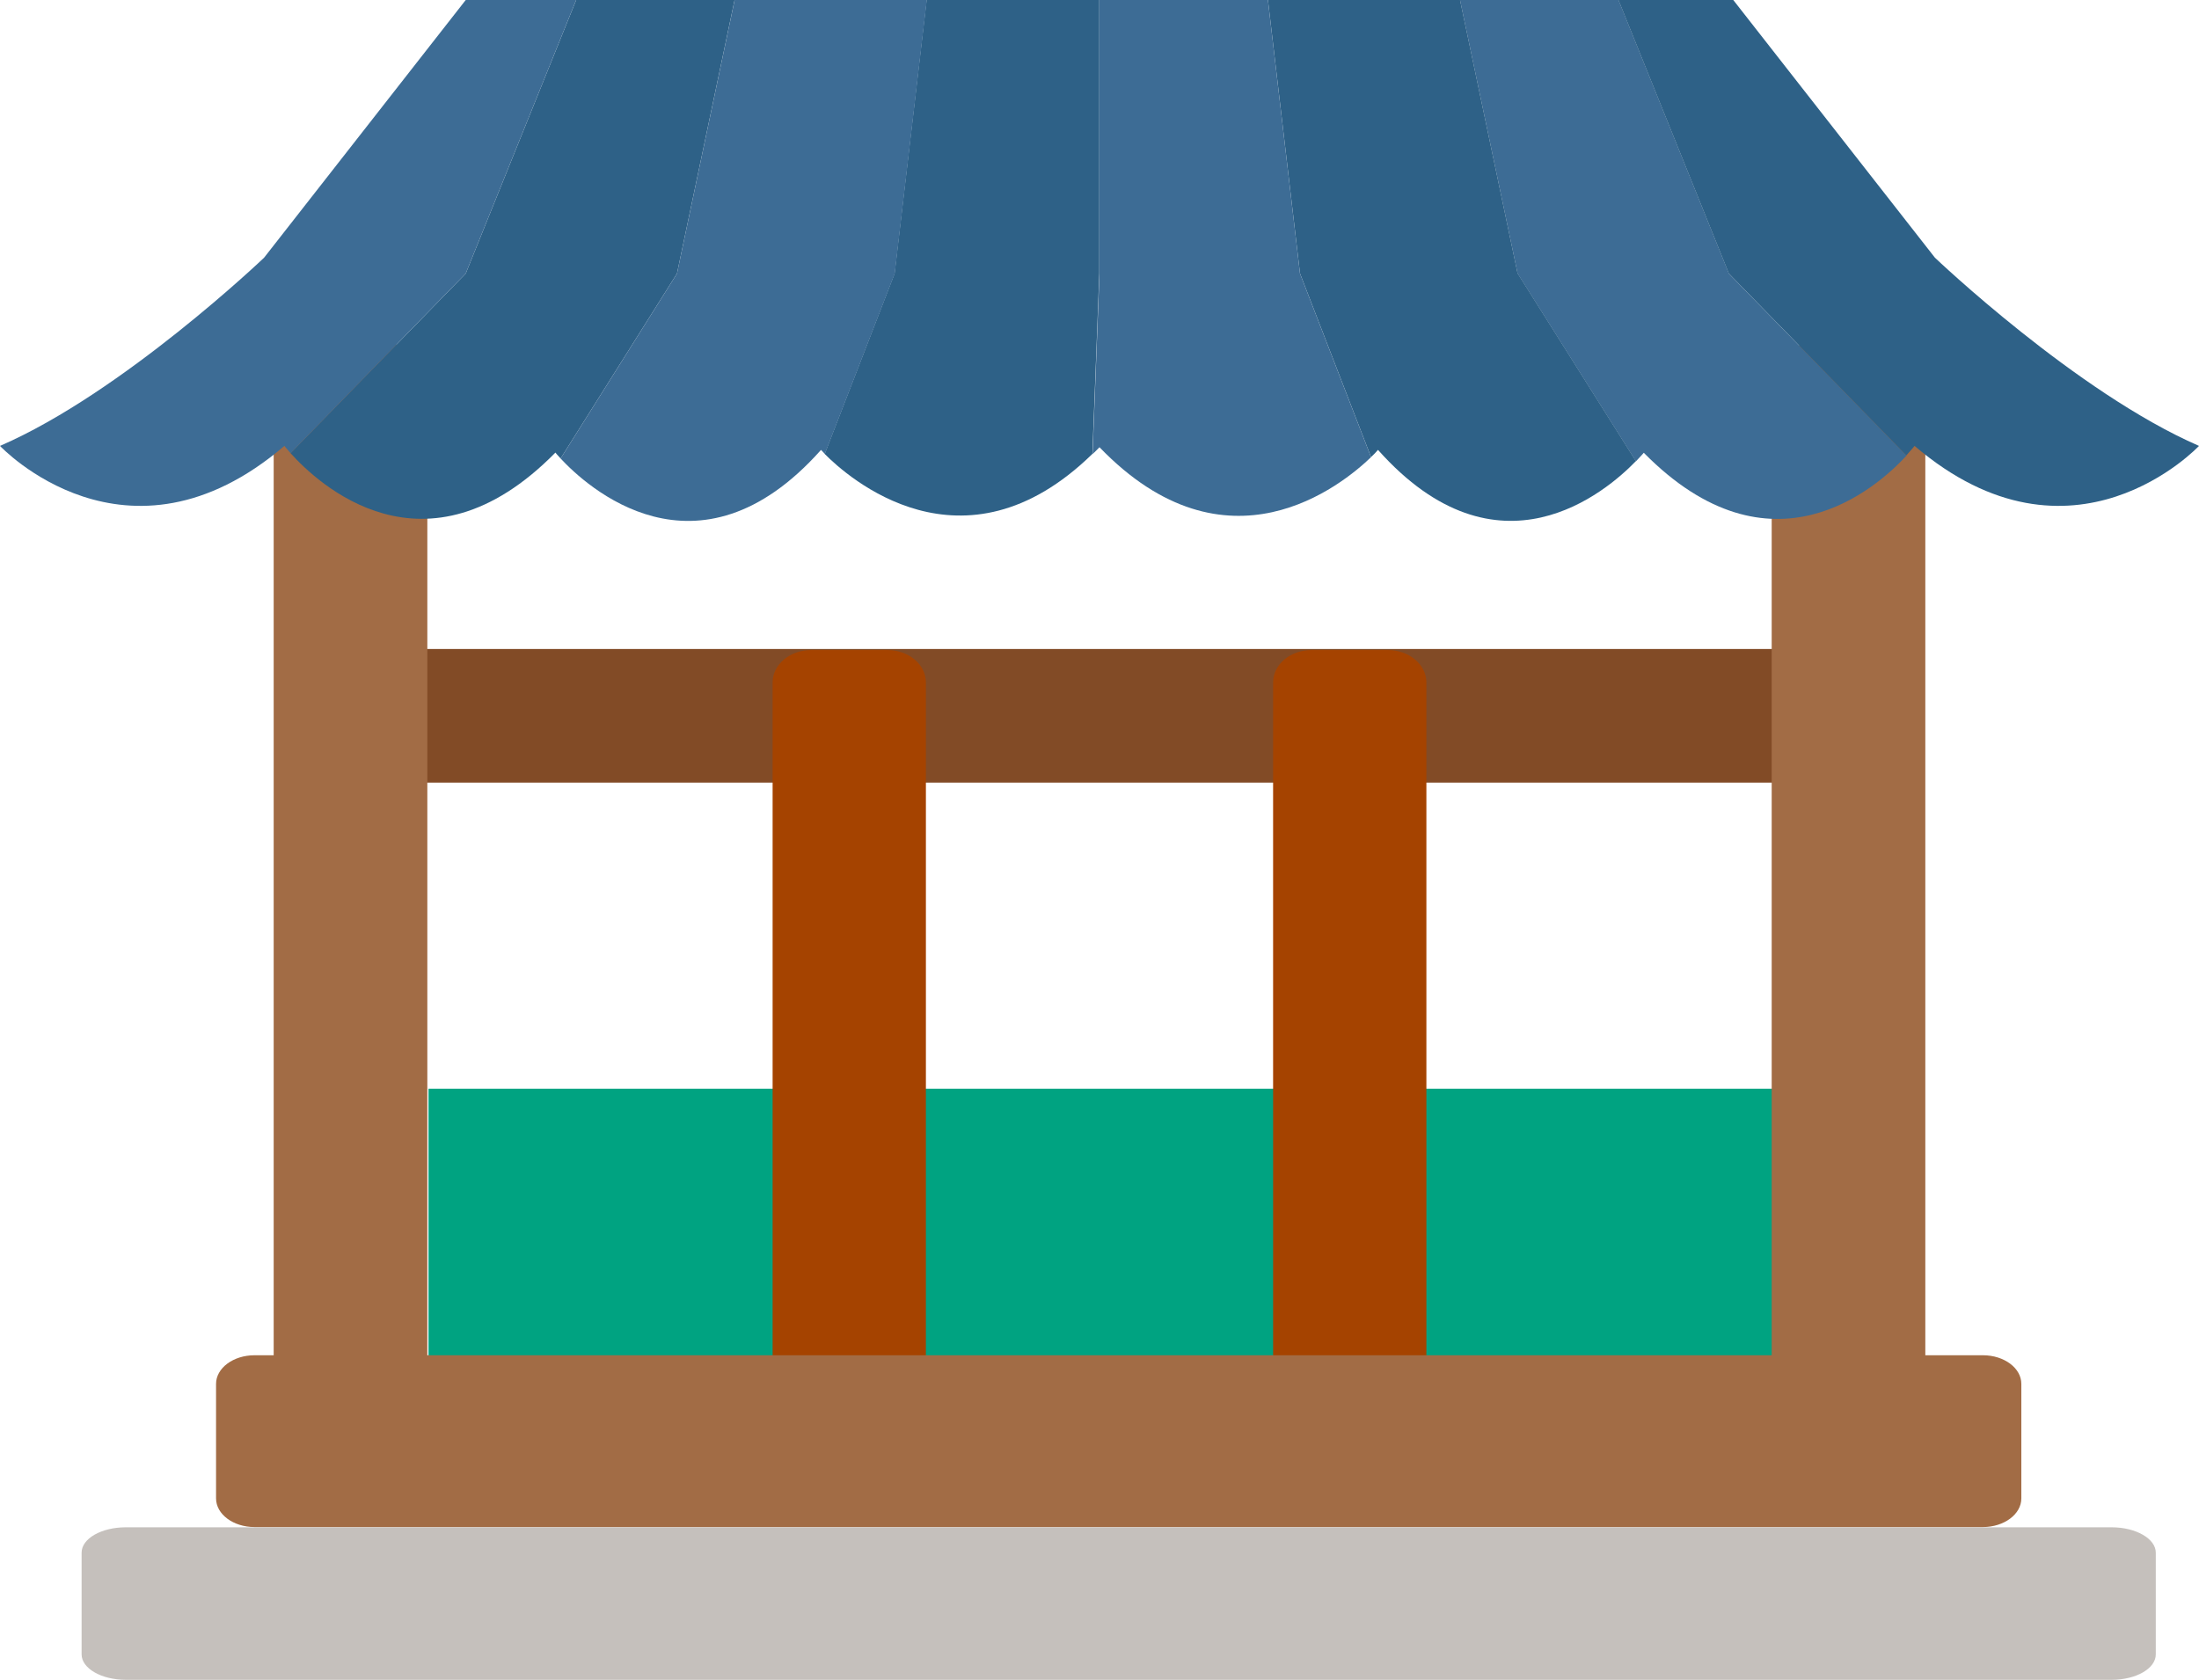 <svg width="72" height="55" viewBox="0 0 72 55" fill="none" xmlns="http://www.w3.org/2000/svg">
<g clip-path="url(#clip0_1707_2085)">
<path d="M60.529 35.648H14.031V47.463H60.529V35.648Z" fill="#00A381"/>
<path d="M61.781 21.25H12.733V25.625H61.781V21.25Z" fill="#824B26"/>
<path d="M70.585 54.17C70.585 54.633 69.937 55.002 69.139 55.002H4.119C3.32 55.002 2.672 54.627 2.672 54.17V50.839C2.672 50.377 3.32 50.008 4.119 50.008H69.139C69.937 50.008 70.585 50.383 70.585 50.839V54.17Z" fill="#C5C0BC"/>
<path d="M13.992 47.306C13.992 48.1 13.426 48.75 12.734 48.75H10.219C9.527 48.75 8.961 48.106 8.961 47.306V12.694C8.961 11.9 9.527 11.25 10.219 11.25H12.734C13.426 11.25 13.992 11.894 13.992 12.694V47.306Z" fill="#A26C45"/>
<path d="M30.316 47.726C30.316 48.309 29.751 48.785 29.061 48.785H26.552C25.862 48.785 25.297 48.313 25.297 47.726V22.344C25.297 21.762 25.862 21.285 26.552 21.285H29.061C29.751 21.285 30.316 21.757 30.316 22.344V47.726Z" fill="#A54300"/>
<path d="M58.009 47.306C58.009 48.1 58.575 48.75 59.266 48.75H61.782C62.473 48.75 63.039 48.106 63.039 47.306V12.694C63.039 11.9 62.473 11.25 61.782 11.25H59.266C58.575 11.25 58.009 11.894 58.009 12.694V47.306Z" fill="#A26C45"/>
<path d="M41.684 47.726C41.684 48.309 42.249 48.785 42.939 48.785H45.448C46.138 48.785 46.703 48.313 46.703 47.726V22.344C46.703 21.762 46.138 21.285 45.448 21.285H42.939C42.249 21.285 41.684 21.757 41.684 22.344V47.726Z" fill="#A54300"/>
<path d="M66.183 49.062C66.183 49.581 65.618 50 64.926 50H8.332C7.64 50 7.074 49.581 7.074 49.062V45.312C7.074 44.794 7.64 44.375 8.332 44.375H64.926C65.618 44.375 66.183 44.794 66.183 45.312V49.062Z" fill="#A26C45"/>
<path d="M24.052 0H18.865L15.249 8.956L9.514 14.838C10.376 15.8 13.91 19.163 18.186 14.819C18.186 14.819 18.242 14.894 18.355 15.012L22.166 8.956L24.052 0Z" fill="#2E6187"/>
<path d="M36 0H30.34L29.29 8.956L27.002 14.863C27.725 15.594 31.516 19.012 35.767 14.863L35.994 8.95V0H36Z" fill="#2E6187"/>
<path d="M18.865 0H15.249L8.646 8.438C8.646 8.438 4.012 12.863 0 14.6C0 14.6 4.138 19.019 9.313 14.6C9.313 14.6 9.382 14.694 9.514 14.838L15.249 8.956L18.865 0Z" fill="#3D6C95"/>
<path d="M30.341 0H24.053L22.166 8.956L18.355 15.012C19.167 15.887 22.82 19.294 26.882 14.731C26.882 14.731 26.926 14.781 27.008 14.863L29.297 8.956L30.347 0L30.341 0Z" fill="#3D6C95"/>
<path d="M52.99 0H47.803L49.689 8.956L53.563 15.106C53.726 14.938 53.821 14.825 53.821 14.825C57.99 19.056 61.454 15.969 62.423 14.919L56.612 8.963L52.997 0.006L52.99 0Z" fill="#3D6C95"/>
<path d="M63.354 8.438L56.751 0H52.991L56.606 8.956L62.417 14.912C62.593 14.719 62.687 14.6 62.687 14.6C67.862 19.019 72 14.6 72 14.6C67.988 12.856 63.354 8.438 63.354 8.438Z" fill="#2E6187"/>
<path d="M47.803 -0.002H41.515L42.565 8.955L44.891 14.967C45.042 14.823 45.118 14.73 45.118 14.73C49.054 19.148 52.601 16.092 53.563 15.098L49.689 8.948L47.803 -0.008V-0.002Z" fill="#2E6187"/>
<path d="M41.515 0H36V8.956L35.773 14.869C35.849 14.794 35.924 14.725 36 14.644C40.169 18.969 43.942 15.881 44.891 14.969L42.565 8.956L41.515 0Z" fill="#3D6C95"/>
</g>
<defs>
<clipPath id="clip0_1707_2085">
<rect width="72" height="55" fill="white"/>
</clipPath>
</defs>
</svg>
